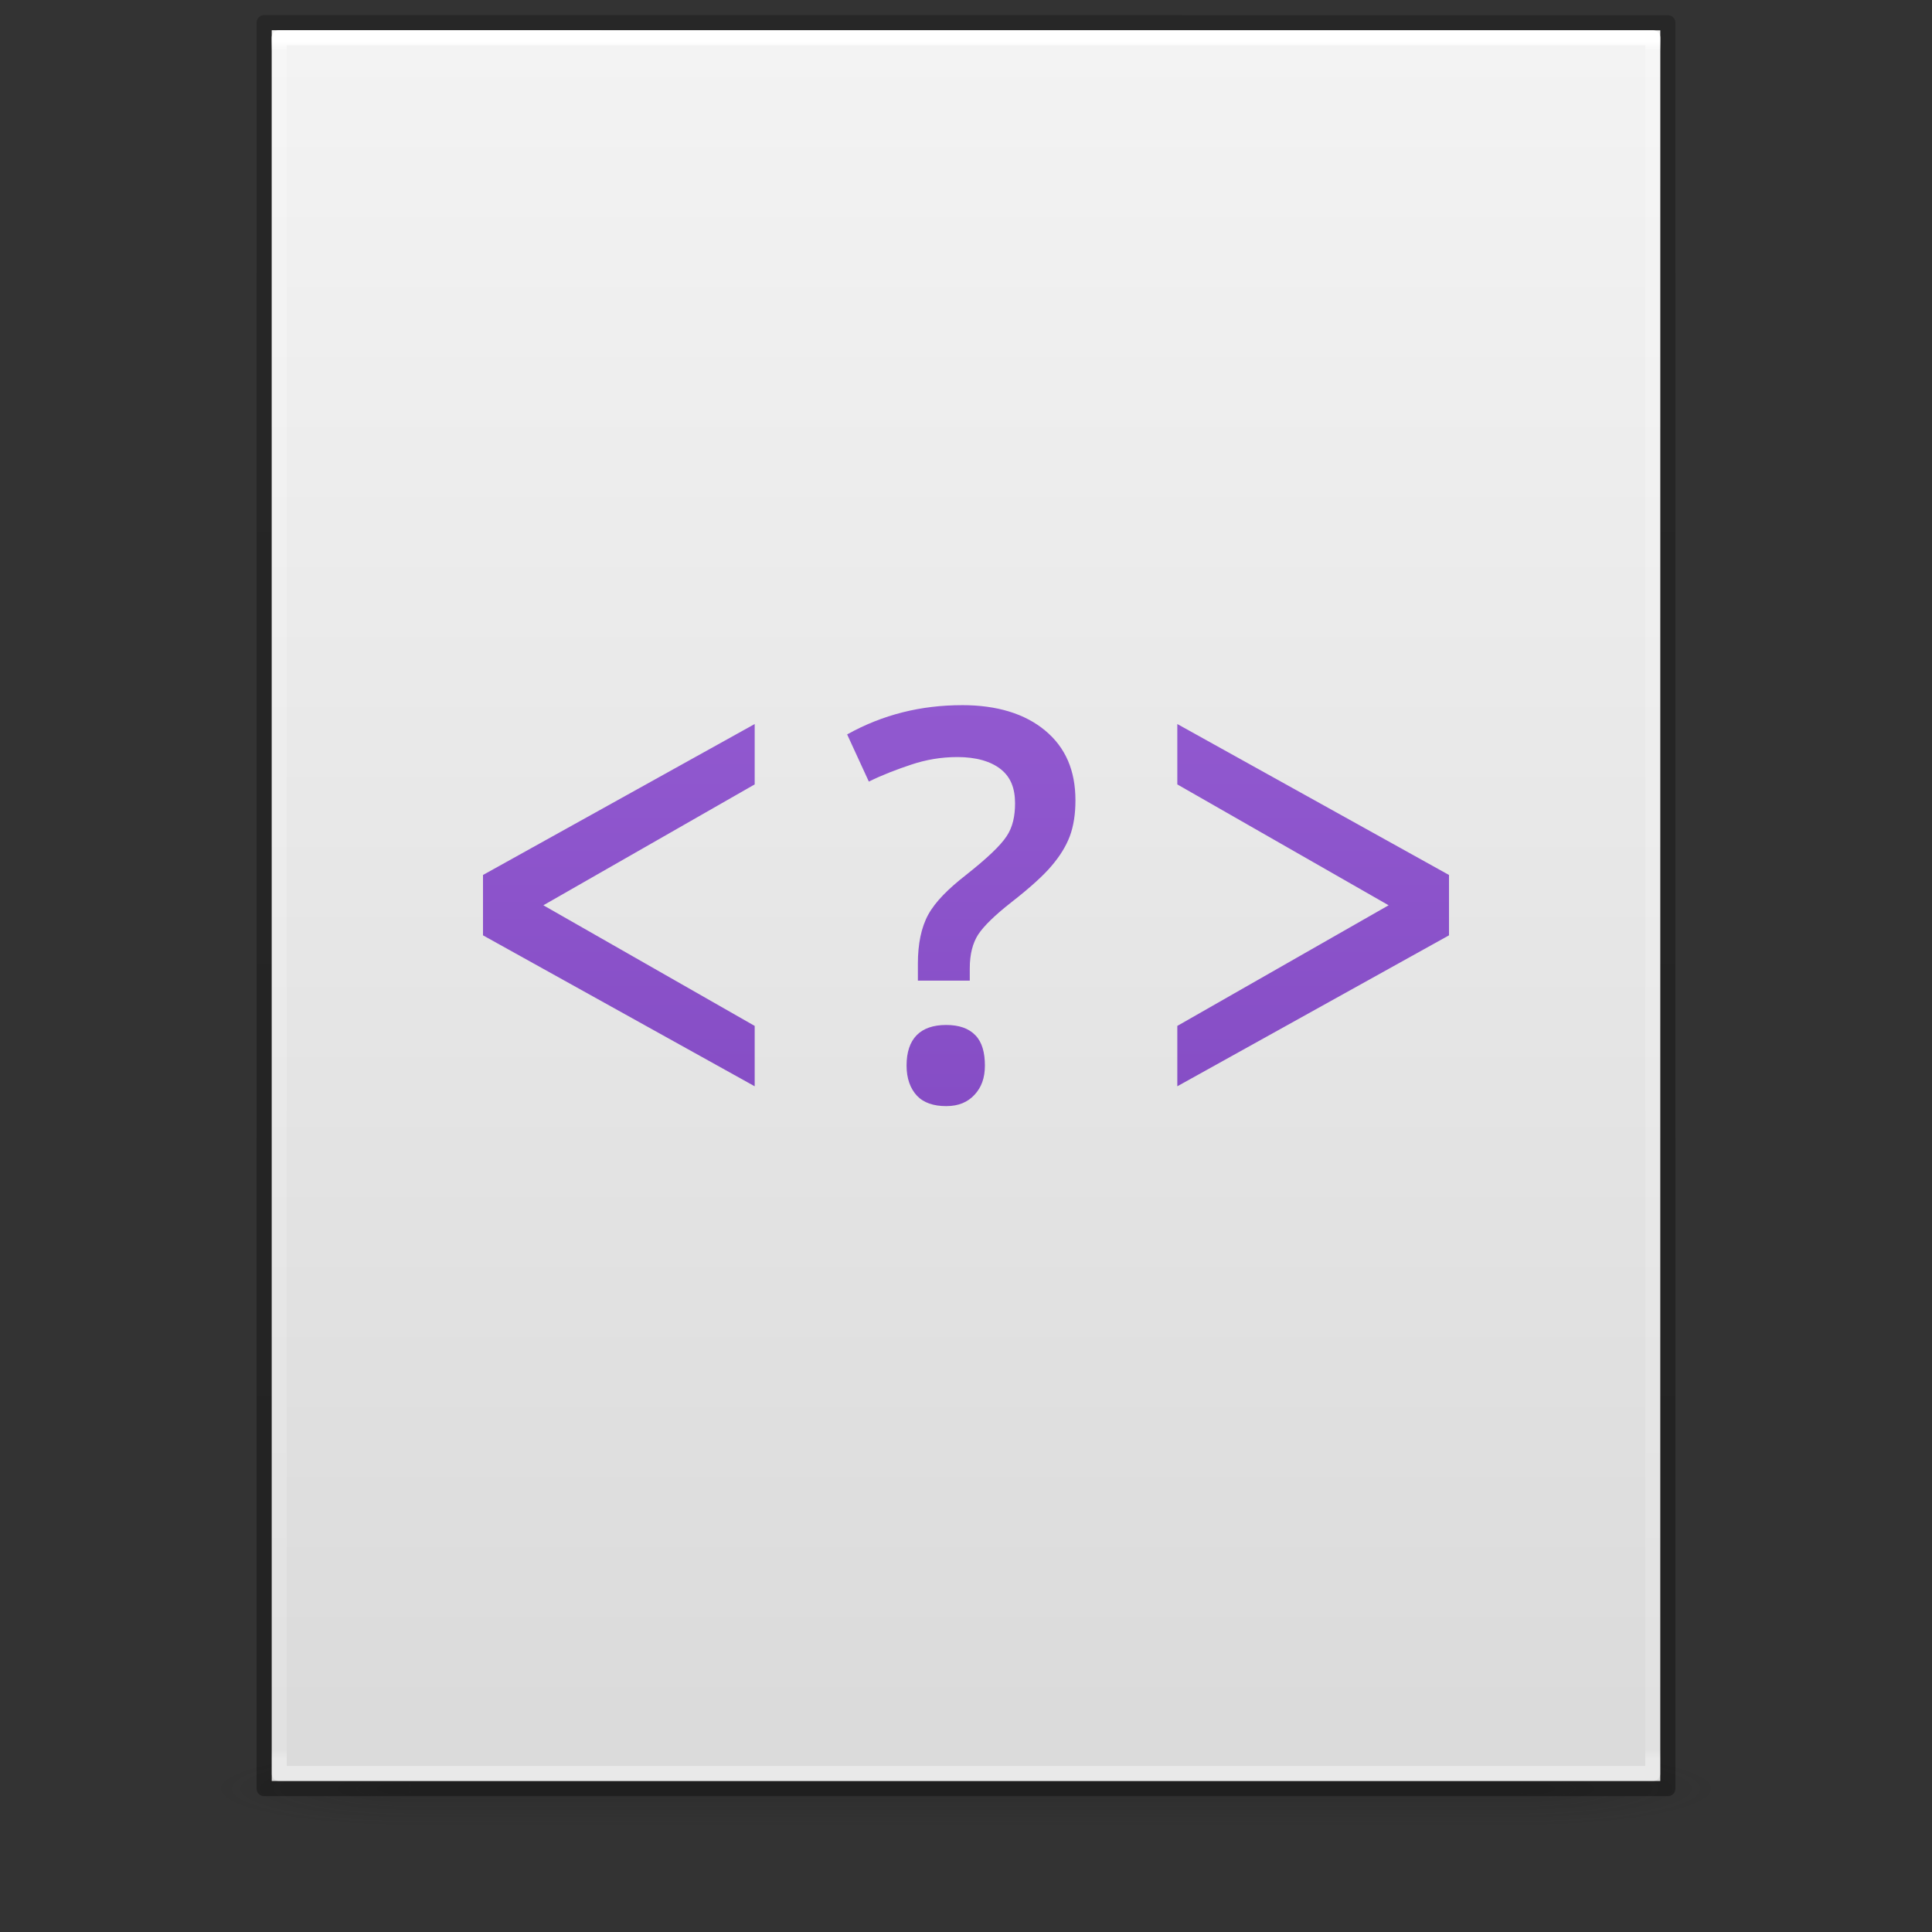 <svg xmlns="http://www.w3.org/2000/svg" xmlns:svg="http://www.w3.org/2000/svg" xmlns:xlink="http://www.w3.org/1999/xlink" id="svg3172" width="128" height="128" version="1.1"><rect width="100%" height="100%" fill="#333333" stroke="none"/><defs id="defs3174"><linearGradient id="linearGradient3600"><stop id="stop3602" offset="0" stop-color="#f4f4f4" stop-opacity="1"/><stop id="stop3604" offset="1" stop-color="#dbdbdb" stop-opacity="1"/></linearGradient><linearGradient id="linearGradient3702-501-757-486"><stop id="stop3100" offset="0" stop-color="#181818" stop-opacity="0"/><stop id="stop3102" offset=".5" stop-color="#181818" stop-opacity="1"/><stop id="stop3104" offset="1" stop-color="#181818" stop-opacity="0"/></linearGradient><linearGradient id="linearGradient3688-464-309-255"><stop id="stop3094" offset="0" stop-color="#181818" stop-opacity="1"/><stop id="stop3096" offset="1" stop-color="#181818" stop-opacity="0"/></linearGradient><linearGradient id="linearGradient3019-2" x1="25.132" x2="25.132" y1=".985" y2="47.013" gradientTransform="matrix(2.629,0,0,2.52,0.914,-4.358)" gradientUnits="userSpaceOnUse" xlink:href="#linearGradient3600"/><linearGradient id="linearGradient3016-9" x1="24" x2="24" y1="5.564" y2="42.195" gradientTransform="matrix(2.459,0,0,3.108,4.973,-14.595)" gradientUnits="userSpaceOnUse" xlink:href="#linearGradient3977-3"/><linearGradient id="linearGradient3977-3"><stop id="stop3979-6" offset="0" stop-color="#fff" stop-opacity="1"/><stop id="stop3981-0" offset=".006" stop-color="#fff" stop-opacity=".235"/><stop id="stop3983-6" offset=".994" stop-color="#fff" stop-opacity=".157"/><stop id="stop3985-2" offset="1" stop-color="#fff" stop-opacity=".392"/></linearGradient><linearGradient id="linearGradient3148" x1="-51.786" x2="-51.786" y1="50.786" y2="2.906" gradientTransform="matrix(2.146,0,0,2.379,158.09,-7.746)" gradientUnits="userSpaceOnUse" xlink:href="#linearGradient3104-6"/><linearGradient id="linearGradient3104-6"><stop id="stop3106-3" offset="0" stop-color="#000" stop-opacity=".318"/><stop id="stop3108-9" offset="1" stop-color="#000" stop-opacity=".24"/></linearGradient><linearGradient id="linearGradient4097" x1="25.058" x2="25.058" y1="47.028" y2="39.999" gradientTransform="matrix(2.842,0,0,0.714,-4.211,87.43)" gradientUnits="userSpaceOnUse" xlink:href="#linearGradient3702-501-757-486"/><radialGradient id="radialGradient4095" cx="4.993" cy="43.5" r="2.5" fx="4.993" fy="43.5" gradientTransform="matrix(5.695,0,0,1,-52.665,-162.001)" gradientUnits="userSpaceOnUse" xlink:href="#linearGradient3688-464-309-255"/><radialGradient id="radialGradient4093" cx="4.993" cy="43.5" r="2.5" fx="4.993" fy="43.5" gradientTransform="matrix(5.695,0,0,1,75.335,75.001)" gradientUnits="userSpaceOnUse" xlink:href="#linearGradient3688-464-309-255"/><linearGradient id="linearGradient856" x1="60.446" x2="60.446" y1="1.557" y2="117.926" gradientUnits="userSpaceOnUse" xlink:href="#linearGradient854"/><linearGradient id="linearGradient854"><stop id="stop850" offset="0" stop-color="#a56de2" stop-opacity="1"/><stop id="stop852" offset="1" stop-color="#7239b3" stop-opacity="1"/></linearGradient></defs><g id="g978" stroke-width="1.039" opacity=".2" transform="matrix(0.926,0,0,1,4.741,0)"><rect id="rect2801" width="14.211" height="5" x="103.789" y="116.001" fill="url(#radialGradient4093)" fill-opacity="1" stroke="none" stroke-width="1.481"/><rect id="rect3696" width="14.211" height="5" x="-24.211" y="-121.001" fill="url(#radialGradient4095)" fill-opacity="1" stroke="none" stroke-width="1.481" transform="scale(-1)"/><rect id="rect3700" width="79.579" height="5" x="24.211" y="116.001" fill="url(#linearGradient4097)" fill-opacity="1" stroke="none" stroke-width="1.481"/></g><path id="path4160" fill="url(#linearGradient3019-2)" fill-opacity="1" stroke="none" d="m 18,2 c 21.082,0 92,0.007 92,0.007 L 110,118 c 0,0 -61.333,0 -92,0 0,-38.667 0,-77.333 0,-116 z" display="inline"/><path id="rect6741-1" fill="none" stroke="url(#linearGradient3016-9)" stroke-dasharray="none" stroke-dashoffset="0" stroke-linecap="round" stroke-linejoin="round" stroke-miterlimit="4" stroke-opacity="1" stroke-width="1" d="m 109.5,117.5 h -91 V 2.5 h 91 z"/><path id="path4160-6-1" fill="none" stroke="url(#linearGradient3148)" stroke-dasharray="none" stroke-dashoffset="0" stroke-linecap="butt" stroke-linejoin="round" stroke-miterlimit="4" stroke-opacity="1" stroke-width="1" d="m 17.5,1.5 c 21.311,0 93,0.008 93,0.008 l 1e-4,116.992 c 0,0 -62,0 -93,0 0,-39 0,-78 0,-116.999 z" display="inline"/><path display="inline" style="line-height:125%;-inkscape-font-specification:'Open Sans Semi-Bold';text-align:center;isolation:auto;mix-blend-mode:normal;solid-color:#000;solid-opacity:1;marker:none" id="text3028-0" fill="url(#linearGradient856)" fill-opacity="1" fill-rule="nonzero" stroke="none" stroke-dasharray="none" stroke-dashoffset="0" stroke-linecap="butt" stroke-linejoin="round" stroke-miterlimit="4" stroke-opacity="1" stroke-width="1" d="m 63.75,46.719 c -2.719,2.6e-5 -5.246,0.613 -7.625,1.938 l 1.438,3.125 c 0.902,-0.445 1.863,-0.809 2.812,-1.125 0.949,-0.316 1.949,-0.5 3.062,-0.5 1.23,2.2e-5 2.219,0.285 2.875,0.812 0.656,0.527 0.937,1.266 0.938,2.25 -1.2e-5,0.844 -0.152,1.578 -0.562,2.188 -0.398,0.609 -1.293,1.461 -2.688,2.562 -1.172,0.914 -2.031,1.77 -2.5,2.625 -0.469,0.855 -0.688,1.961 -0.688,3.25 v 1.125 h 3.438 v -0.812 c -8e-6,-0.949 0.199,-1.687 0.562,-2.25 0.375,-0.562 1.098,-1.27 2.188,-2.125 1.277,-0.996 2.172,-1.816 2.688,-2.438 0.527,-0.621 0.93,-1.258 1.188,-1.938 0.258,-0.691 0.375,-1.496 0.375,-2.375 -1.6e-5,-1.98 -0.652,-3.5 -2,-4.625 -1.348,-1.125 -3.203,-1.687 -5.5,-1.688 z m -13.75,1.25 -18,10 v 4 l 18,10 v -4 l -14,-7.992 14,-8.008 z m 28,0 v 4 l 14,8.008 -14,7.992 v 4 l 18,-10 v -4 z m -15.312,19.938 c -1.723,4e-6 -2.625,0.918 -2.625,2.688 -4e-6,0.855 0.242,1.52 0.688,2 0.445,0.469 1.105,0.688 1.938,0.688 0.832,0 1.43,-0.27 1.875,-0.75 0.457,-0.492 0.687,-1.105 0.688,-1.938 -1e-5,-0.844 -0.18,-1.543 -0.625,-2 -0.445,-0.469 -1.094,-0.687 -1.938,-0.688 z" clip-rule="nonzero" color="#000" color-interpolation="sRGB" color-interpolation-filters="linearRGB" color-rendering="auto" enable-background="accumulate" font-family="Open Sans" font-size="18" font-stretch="normal" font-style="normal" font-variant="normal" font-weight="600" image-rendering="auto" letter-spacing="0" opacity="1" overflow="visible" shape-rendering="auto" text-anchor="middle" text-rendering="auto" visibility="visible" word-spacing="0" writing-mode="lr-tb"/></svg>